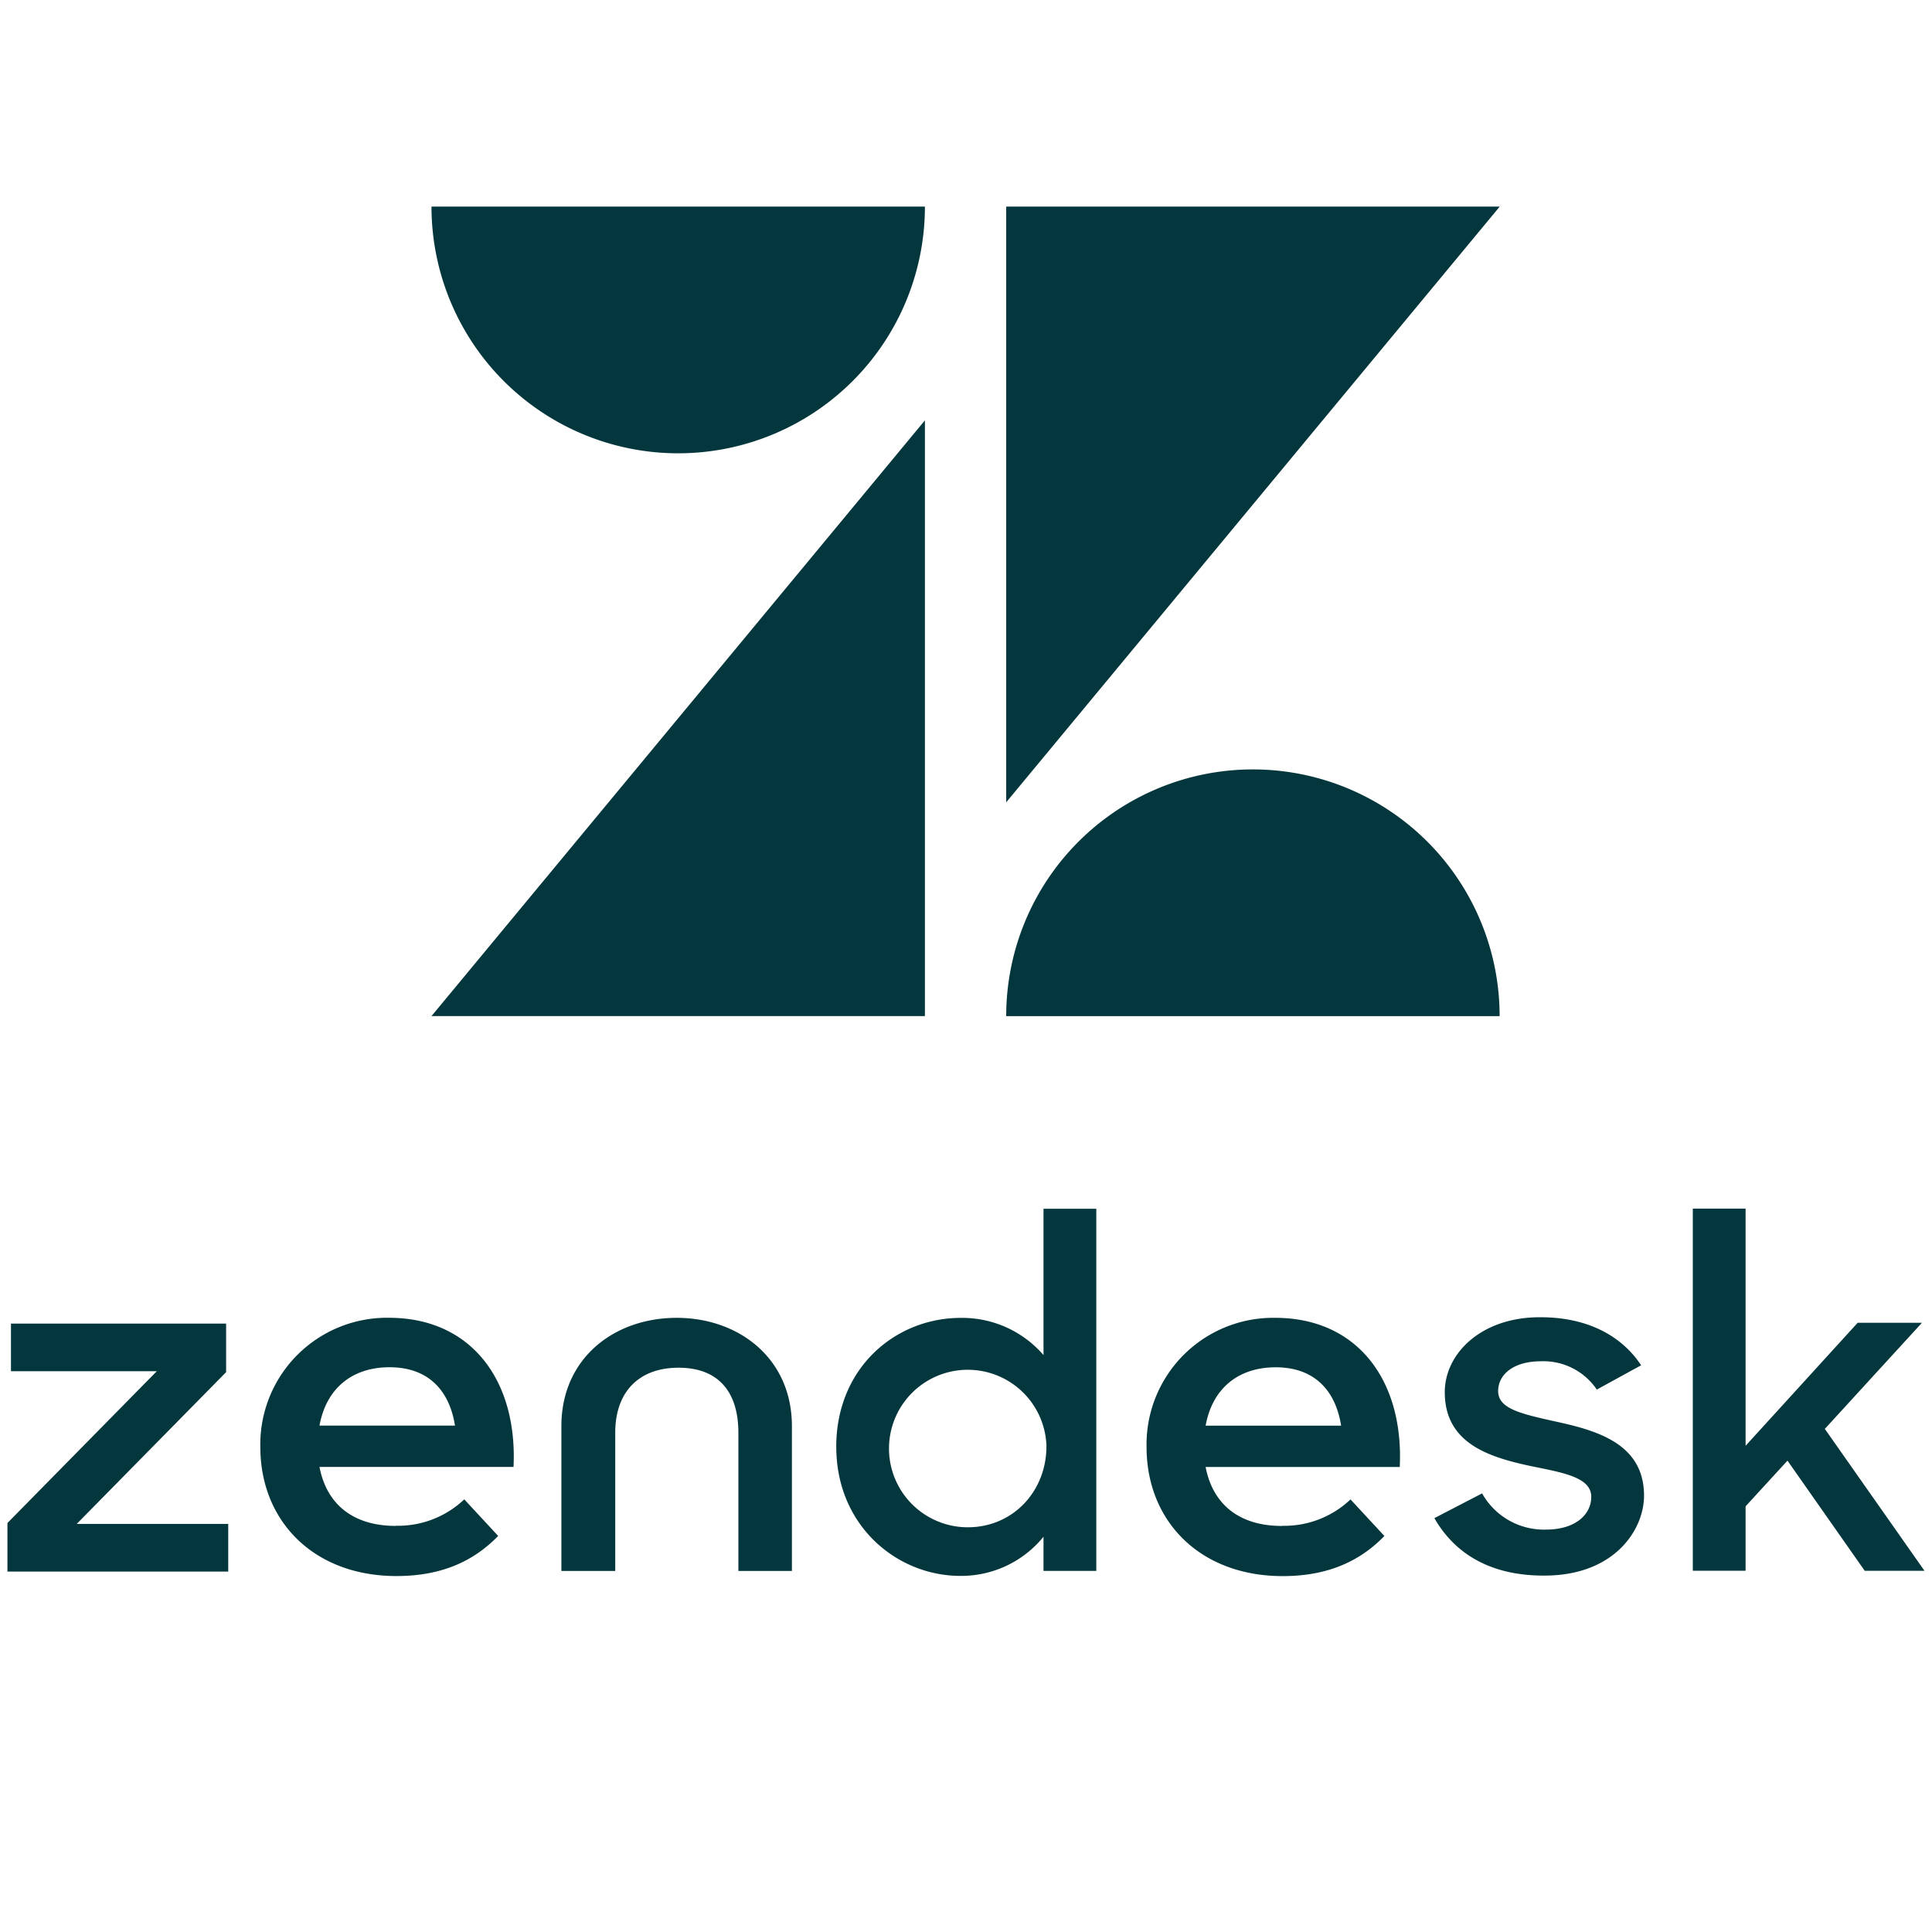<?xml version="1.0" encoding="UTF-8" standalone="no"?>
<svg
   xmlns:dc="http://purl.org/dc/elements/1.1/"
   xmlns:cc="http://creativecommons.org/ns#"
   xmlns:rdf="http://www.w3.org/1999/02/22-rdf-syntax-ns#"
   xmlns:svg="http://www.w3.org/2000/svg"
   xmlns="http://www.w3.org/2000/svg"
   xmlns:sodipodi="http://sodipodi.sourceforge.net/DTD/sodipodi-0.dtd"
   xmlns:inkscape="http://www.inkscape.org/namespaces/inkscape"
   width="512"
   height="512"
   fill="#03363d"
   version="1.1"
   id="svg179"
   sodipodi:docname="zendesk.svg"
   inkscape:version="1.0.2-2 (e86c870879, 2021-01-15)">
  <defs
     id="defs183" />
  <sodipodi:namedview
     pagecolor="#ffffff"
     bordercolor="#666666"
     borderopacity="1"
     objecttolerance="10"
     gridtolerance="10"
     guidetolerance="10"
     inkscape:pageopacity="0"
     inkscape:pageshadow="2"
     inkscape:window-width="2122"
     inkscape:window-height="1211"
     id="namedview181"
     showgrid="false"
     inkscape:zoom="1.0148833"
     inkscape:cx="58.529181"
     inkscape:cy="54.018349"
     inkscape:window-x="1985"
     inkscape:window-y="-8"
     inkscape:window-maximized="1"
     inkscape:current-layer="svg179" />
  <path
     d="M 245.112,111.4 V 269.27 H 114.351 Z m 0,-56.652 a 65.38,65.38 0 1 1 -130.761,0 z m 21.542,214.536 a 65.38,65.38 0 0 1 130.761,0 z m 0,-56.652 V 54.748 H 397.443 L 266.654,212.618 Z m 73.13,191.721 a 25.486,25.486 0 0 0 18.115,-6.994 l 8.98,9.694 c -5.931,6.099 -14.156,10.631 -26.941,10.631 -21.919,0 -36.089,-14.548 -36.089,-34.215 a 33.571,33.571 0 0 1 34.089,-34.229 c 21.765,0 34.103,16.562 33.012,39.53 h -51.448 c 1.818,9.54 8.533,15.625 20.241,15.625 m 15.667,-26.577 c -1.399,-8.91 -6.714,-15.471 -17.345,-15.471 -9.89,0 -16.786,5.595 -18.562,15.471 h 35.921 z M 1.971,403.612 41.557,363.382 H 2.908 V 350.765 H 59.923 v 12.869 l -39.586,40.216 h 40.146 v 12.631 H 1.971 Z m 102.953,0.727 a 25.486,25.486 0 0 0 18.115,-6.994 l 8.98,9.694 c -5.931,6.099 -14.156,10.631 -26.941,10.631 -21.919,0 -36.089,-14.548 -36.089,-34.215 a 33.571,33.571 0 0 1 34.089,-34.229 c 21.765,0 34.103,16.562 33.012,39.53 H 84.668 c 1.818,9.54 8.533,15.625 20.241,15.625 m 15.667,-26.577 c -1.399,-8.91 -6.714,-15.471 -17.345,-15.471 -9.89,0 -16.786,5.595 -18.562,15.471 h 35.921 z m 101.036,5.637 c 0,-20.982 15.709,-34.187 33.012,-34.187 a 28.452,28.452 0 0 1 21.919,9.862 V 320.341 h 13.988 v 95.958 h -13.988 v -9.05 a 28.116,28.116 0 0 1 -22.045,10.379 c -16.786,0 -32.872,-13.289 -32.872,-34.173 m 55.701,-0.14 a 20.87,20.87 0 1 0 -20.856,21.43 c 12.03,0 20.842,-9.596 20.842,-21.43 m 102.785,19.024 12.673,-6.574 a 18.8,18.8 0 0 0 16.898,9.596 c 7.917,0 12.03,-4.057 12.03,-8.673 0,-5.26 -7.652,-6.435 -15.974,-8.155 -11.19,-2.378 -22.843,-6.057 -22.843,-19.583 0,-10.393 9.89,-20.003 25.458,-19.863 12.268,0 21.402,4.868 26.577,12.729 l -11.75,6.435 a 17.052,17.052 0 0 0 -14.785,-7.498 c -7.526,0 -11.358,3.679 -11.358,7.889 0,4.728 6.071,6.043 15.583,8.155 10.827,2.378 23.08,5.917 23.08,19.583 0,9.064 -7.917,21.29 -26.661,21.164 -13.708,0 -23.36,-5.525 -28.913,-15.247 m 93.58,-15.205 -11.093,12.1 v 17.066 h -13.988 v -95.958 h 13.988 v 62.849 l 29.697,-32.592 h 17.038 l -25.738,28.116 26.41,37.6 H 494.17 L 473.706,387.092 Z M 179.34,349.24 c -16.646,0 -30.564,10.771 -30.564,28.676 v 38.397 h 14.268 v -36.621 c 0,-10.771 6.197,-17.233 16.786,-17.233 10.589,0 15.849,6.435 15.849,17.233 v 36.621 h 14.184 v -38.397 c 0,-17.877 -13.988,-28.676 -30.564,-28.676"
     id="path177"
     style="stroke-width:1.399" />
</svg>
